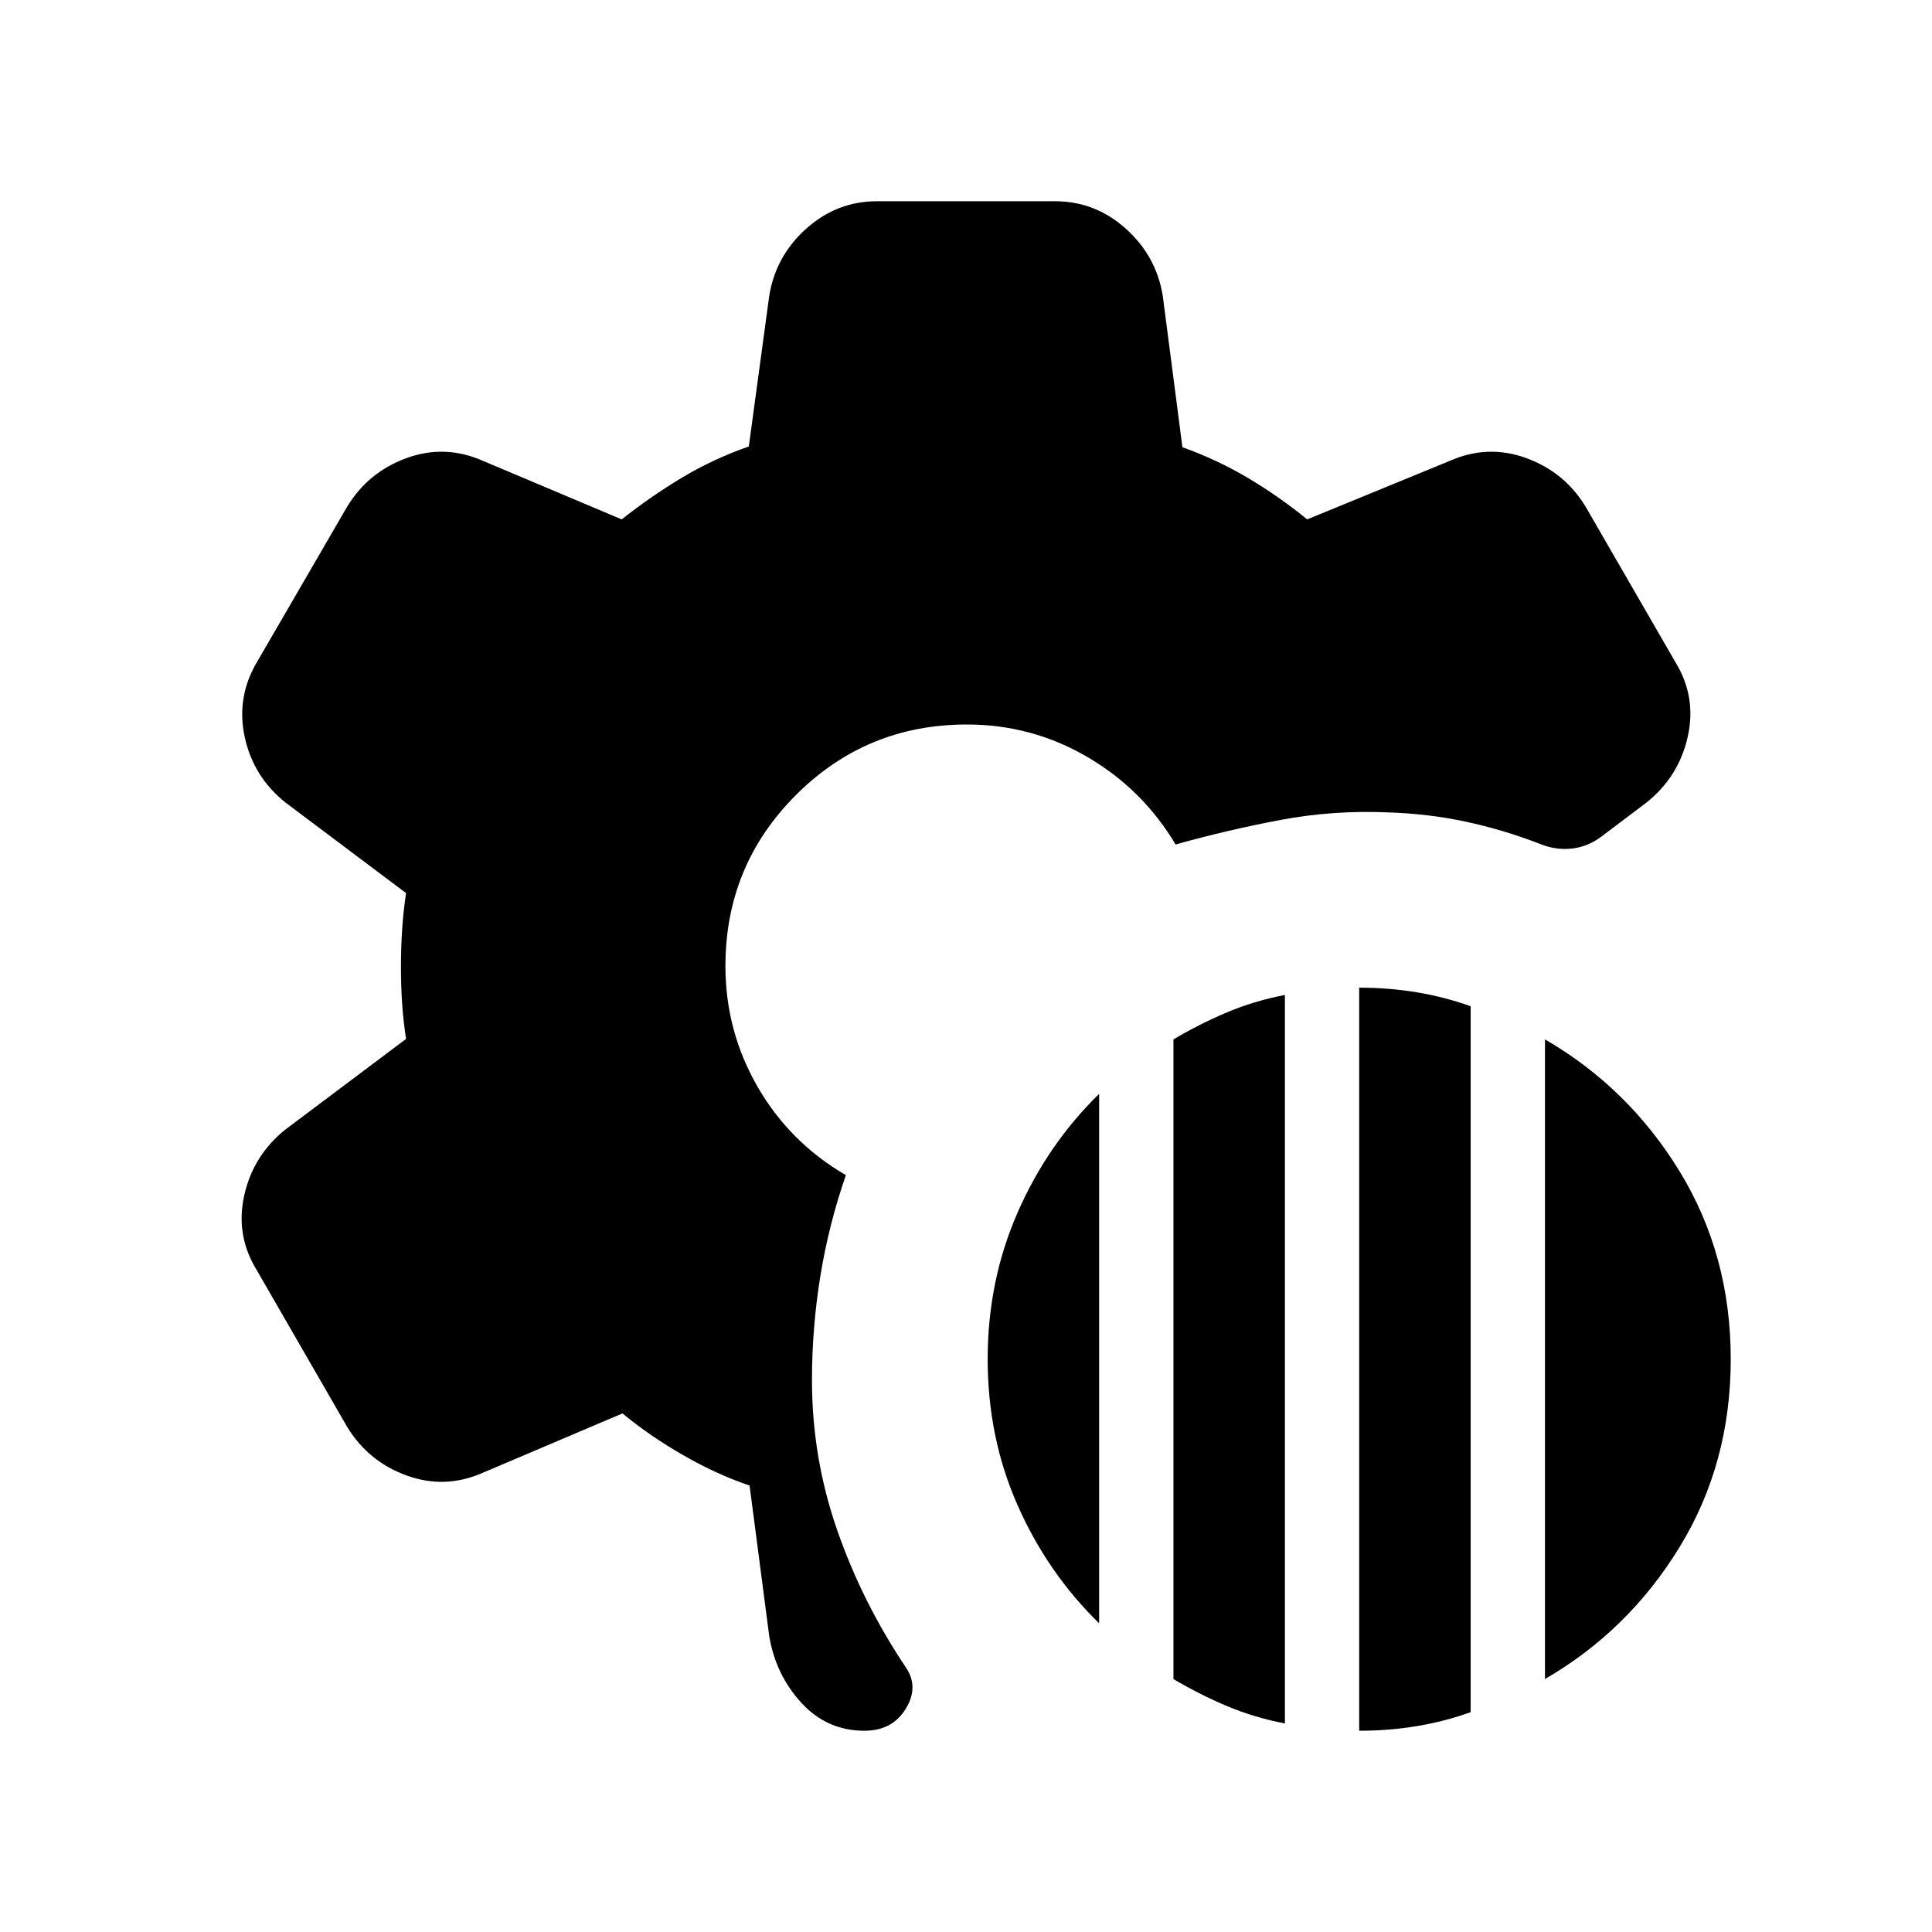 <svg xmlns="http://www.w3.org/2000/svg" height="24" viewBox="0 -960 960 960" width="24"><path d="M429.54-100q-18.62 0-31.35-13.89-12.73-13.88-15.96-33.11l-9.77-74.85q-16.07-5.38-32.96-15.07-16.88-9.7-30.19-20.77L240-228.23q-18.85 8.31-37.88 1.42-19.04-6.88-29.58-24.11l-45.08-78.16q-10.54-17.23-6.07-37.07 4.46-19.85 20.46-32.62l59.92-45q-1.38-8.92-1.96-17.73-.58-8.81-.58-18.12 0-9.3.58-18.3t1.96-18.31l-59.92-45q-16-12.77-20.27-32.62-4.27-19.84 6.27-37.46l44.69-77q10.54-17.23 29.58-24.11 19.03-6.89 37.88 1.42l68.92 29.08q14.47-11.46 30-20.77 15.54-9.31 33.16-15.46L382.23-813q3.23-19.85 18.42-33.42Q415.85-860 435.69-860h88.62q19.84 0 35.04 13.58 15.19 13.57 18.42 33.42l9.77 75.23q17.23 6.16 32.57 15.27 15.35 9.12 29.43 20.58L720.39-731q18.84-8.31 37.88-1.42 19.04 6.88 29.57 24.11l44.7 77.39q10.54 17.23 6.07 37.07-4.46 19.85-20.46 32.62l-22.23 16.77q-6.85 5.23-14.88 6.11-8.04.89-15.89-2.34-18.31-7.08-36.92-11.04-18.62-3.96-38.15-4.58-27.31-1.23-53.74 3.73-26.42 4.97-52.19 12.2-16.31-27.39-43.88-43.5Q512.69-600 480.46-600q-49.92 0-84.96 35.04-35.04 35.04-35.04 84.96 0 32.23 15.93 59.92 15.92 27.69 43.92 44-8.54 24.62-12.69 50.23-4.16 25.62-4.16 51.62 0 38.54 12.54 74.58 12.54 36.03 34.23 68.34 6.46 9.69-.23 20.5T429.54-100Zm245.84 0v-369.23q14.85 0 28.7 2.31 13.84 2.31 26.69 6.92v350.77q-12.85 4.61-26.69 6.92-13.85 2.31-28.7 2.31Zm-92.3-25.69v-317.85q12.84-7.61 26.38-13.34 13.54-5.73 29-8.73v361.99q-15.46-3-29-8.73t-26.38-13.34Zm184.61 0v-317.85q41.54 24.08 66.92 65.62Q860-336.38 860-284.62q0 51.77-25.39 93.31-25.38 41.54-66.92 65.62Zm-221.54-27.7q-25.69-25.07-40.53-58.69-14.85-33.61-14.85-72.54 0-38.92 14.85-72.84 14.84-33.92 40.53-59v263.07Z"/></svg>